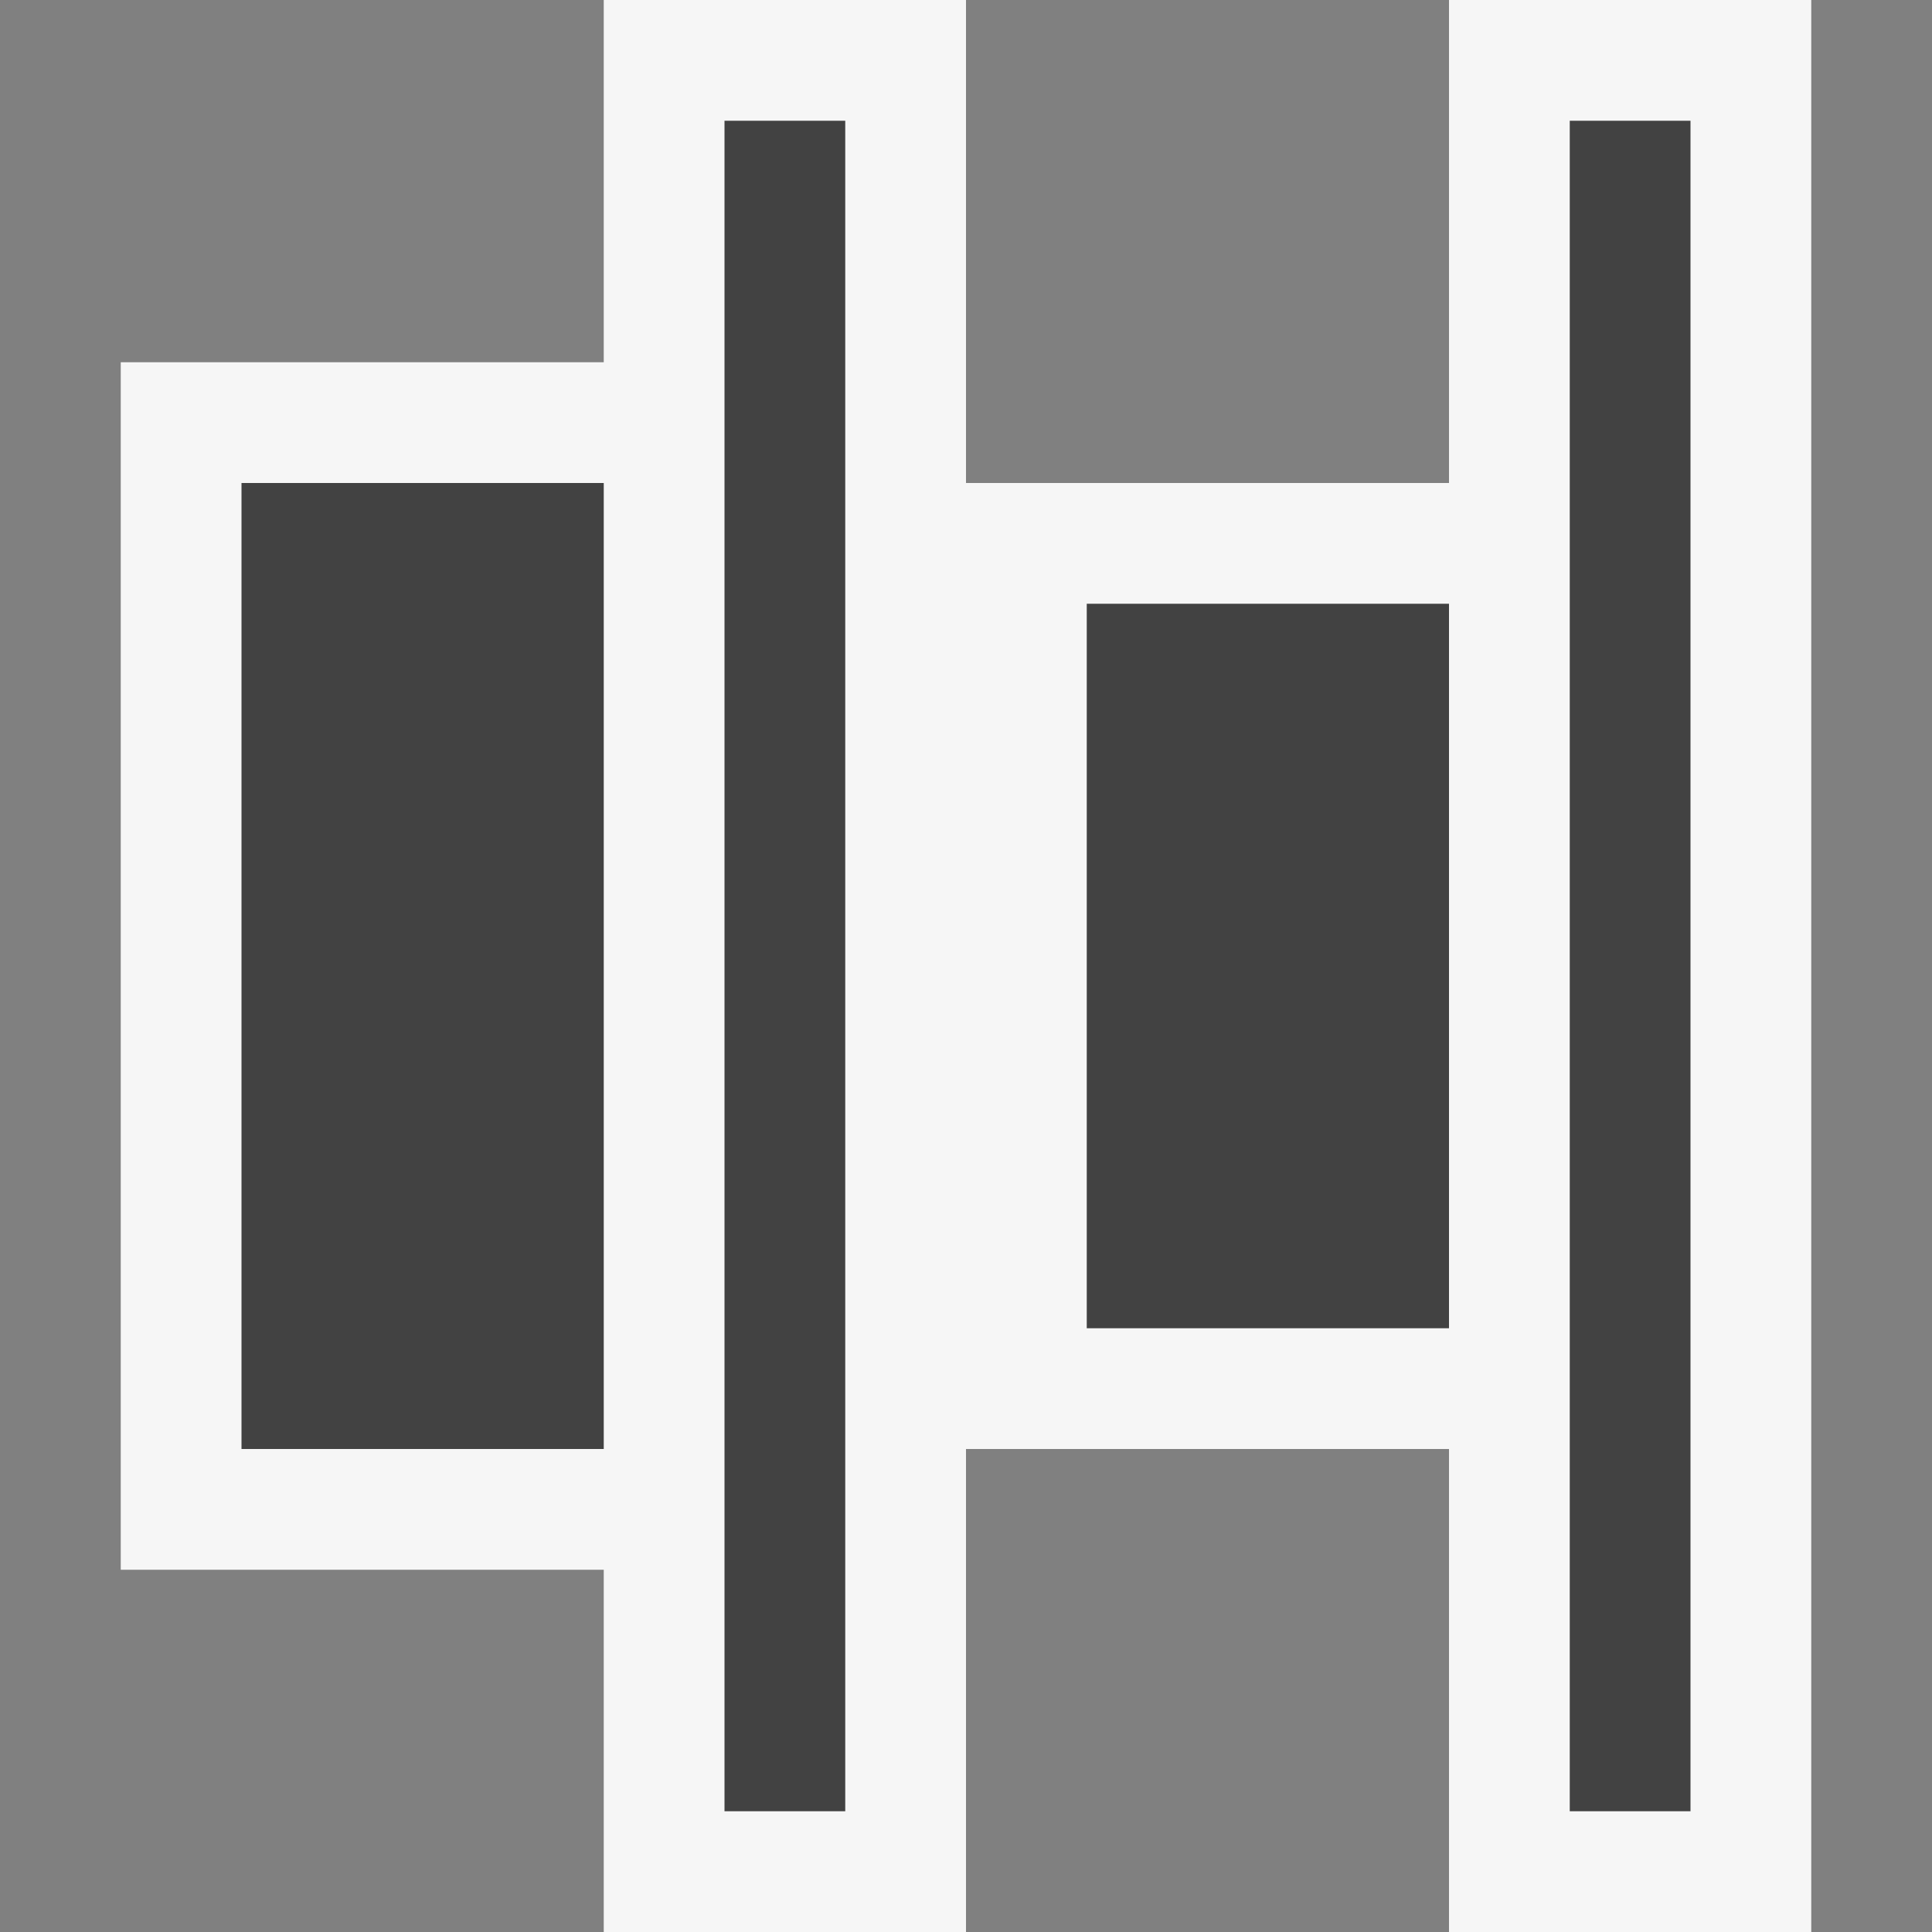 <svg xmlns="http://www.w3.org/2000/svg" viewBox="0 0 16 16"><rect x="0" y="0" width="16" height="16" fill="#808080" stroke="none"/><style>.st0{opacity:0}.st0,.st1{fill:#f6f6f6}.st2{fill:#424242}</style><g id="outline"><path transform="rotate(90 8 8)" class="st0" d="M0 0h16v16H0z"/><path class="st1" d="M8 16H5v-3H1V3h4V0h3v4h4V0h3v16h-3v-4H8z"/></g><g id="icon_x5F_bg"><path class="st2" d="M2 4h3v8H2zM13 1h1v14h-1zM6 1h1v14H6zM9 5h3v6H9z"/></g></svg>